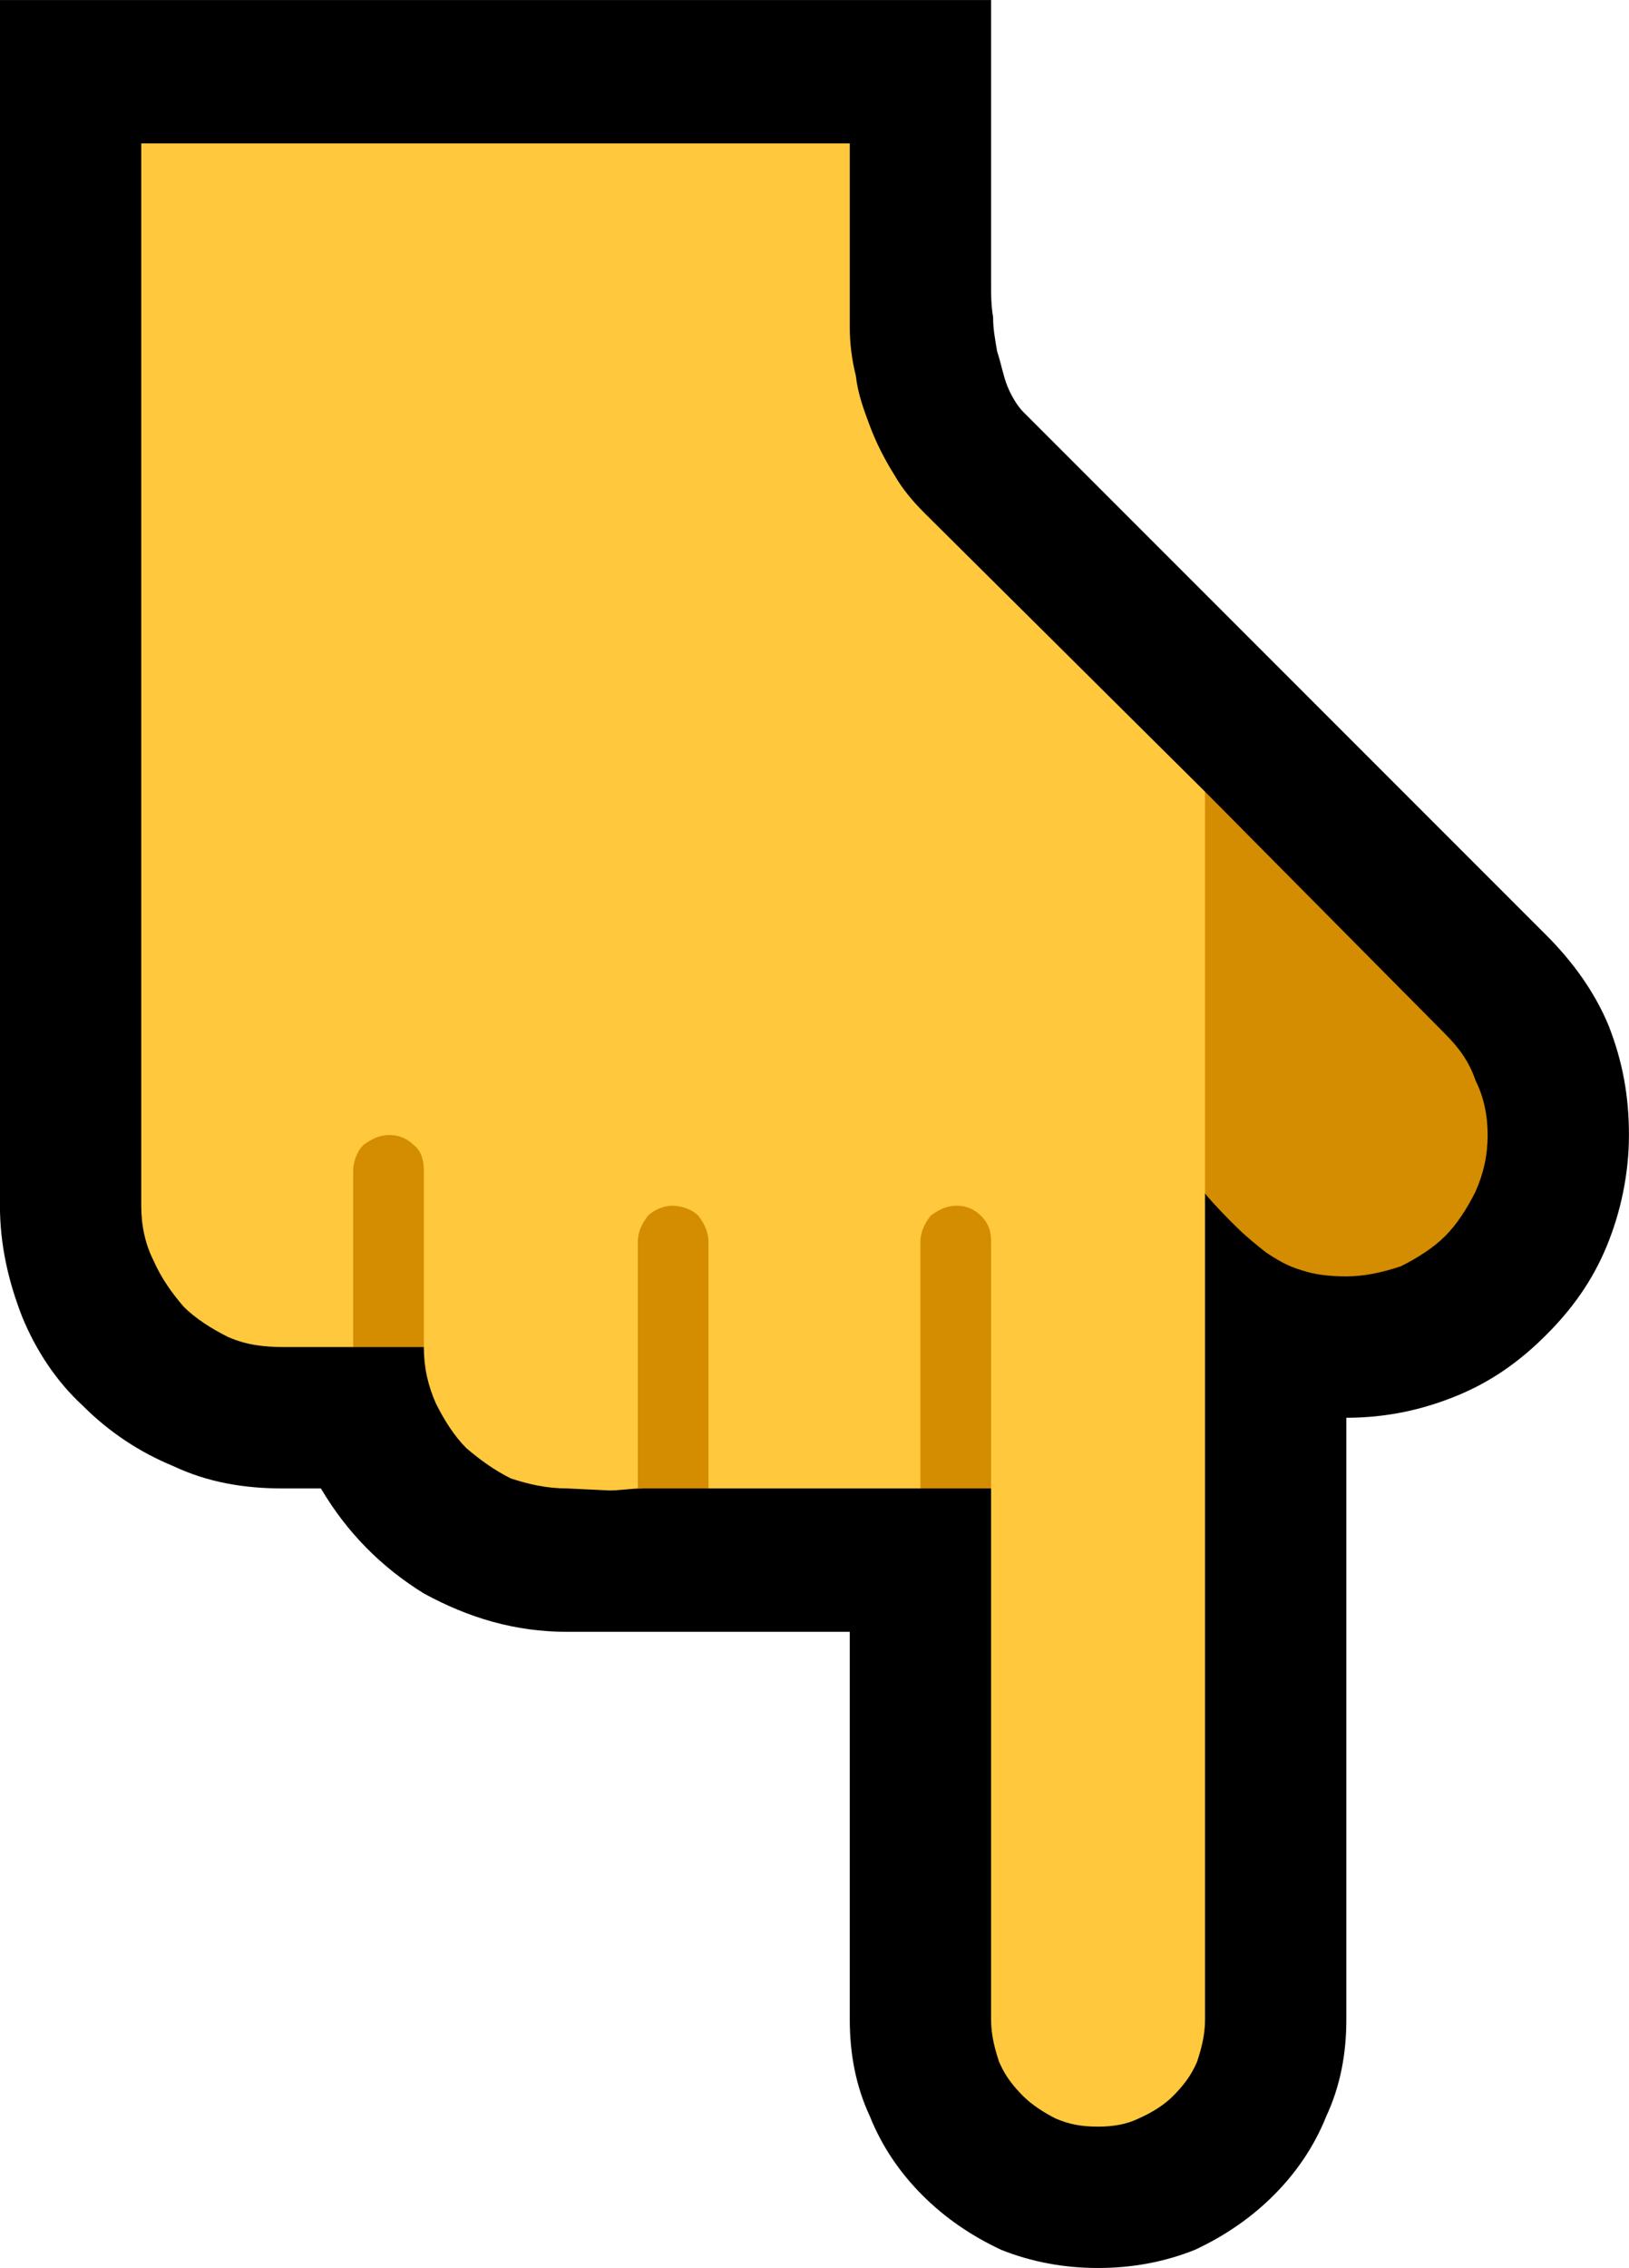 <?xml version="1.0" encoding="UTF-8" standalone="no"?>
<svg
   width="12.105"
   height="16.845"
   viewBox="0 0 12.105 16.845"
   version="1.1"
   xml:space="preserve"
   style="clip-rule:evenodd;fill-rule:evenodd;stroke-linejoin:round;stroke-miterlimit:2"
   id="svg20568"
   sodipodi:docname="emojis.svg"
   xmlns:inkscape="http://www.inkscape.org/namespaces/inkscape"
   xmlns:sodipodi="http://sodipodi.sourceforge.net/DTD/sodipodi-0.dtd"
   xmlns="http://www.w3.org/2000/svg"
   xmlns:svg="http://www.w3.org/2000/svg"><defs
     id="defs20572" /><sodipodi:namedview
     id="namedview20570"
     pagecolor="#505050"
     bordercolor="#eeeeee"
     borderopacity="1"
     inkscape:pageshadow="0"
     inkscape:pageopacity="0"
     inkscape:pagecheckerboard="0" /><g
     transform="matrix(0.24,0,0,0.24,-411.073,-127.689)"
     id="g20566"><g
       transform="matrix(62.5,0,0,62.5,1704.99,589.101)"
       id="g1562"><path
         d="m 0.125,-0.316 v -0.597 h 0.491 v 0.141 c 0,0.005 0,0.01 0.001,0.016 0,0.006 0.001,0.011 0.002,0.017 0.002,0.006 0.003,0.012 0.005,0.017 0.002,0.005 0.005,0.01 0.008,0.013 l 0.259,0.259 c 0.013,0.013 0.024,0.028 0.031,0.045 0.007,0.018 0.01,0.035 0.01,0.054 0,0.019 -0.004,0.038 -0.011,0.055 -0.007,0.017 -0.017,0.031 -0.03,0.044 -0.013,0.013 -0.027,0.023 -0.044,0.03 -0.017,0.007 -0.035,0.011 -0.055,0.011 V 0.087 C 0.792,0.104 0.789,0.12 0.782,0.135 0.776,0.15 0.767,0.163 0.756,0.174 0.745,0.185 0.732,0.194 0.717,0.201 0.702,0.207 0.686,0.21 0.669,0.21 0.652,0.21 0.636,0.207 0.621,0.201 0.606,0.194 0.593,0.185 0.582,0.174 0.571,0.163 0.562,0.15 0.556,0.135 0.549,0.12 0.546,0.104 0.546,0.087 V -0.105 H 0.406 C 0.38,-0.105 0.357,-0.112 0.335,-0.124 0.314,-0.137 0.297,-0.154 0.284,-0.176 H 0.265 C 0.246,-0.176 0.228,-0.179 0.211,-0.187 0.194,-0.194 0.179,-0.204 0.166,-0.217 0.153,-0.229 0.143,-0.244 0.136,-0.261 0.129,-0.279 0.125,-0.297 0.125,-0.316 Z"
         style="fill-rule:nonzero"
         id="path1556" /><path
         d="m 0.722,-0.521 0.049,0.158 -0.049,0.041 V 0.087 C 0.722,0.095 0.72,0.102 0.718,0.108 0.715,0.115 0.711,0.12 0.706,0.125 0.702,0.129 0.696,0.133 0.689,0.136 0.683,0.139 0.676,0.14 0.669,0.14 0.661,0.14 0.655,0.139 0.648,0.136 0.642,0.133 0.636,0.129 0.632,0.125 0.627,0.12 0.623,0.115 0.62,0.108 0.618,0.102 0.616,0.095 0.616,0.087 V -0.176 L 0.599,-0.182 c -0.001,0 -0.002,0 -0.004,0.001 L 0.581,-0.176 H 0.476 L 0.463,-0.18 C 0.461,-0.181 0.46,-0.181 0.459,-0.181 c -0.005,0.002 -0.01,0.004 -0.016,0.005 -0.005,0 -0.011,0.001 -0.016,0.001 L 0.406,-0.176 c -0.01,0 -0.019,-0.002 -0.028,-0.005 C 0.37,-0.185 0.363,-0.19 0.356,-0.196 0.35,-0.202 0.345,-0.21 0.341,-0.218 0.337,-0.227 0.335,-0.236 0.335,-0.246 L 0.317,-0.252 0.3,-0.246 H 0.266 c -0.01,0 -0.019,-0.001 -0.028,-0.005 C 0.23,-0.255 0.222,-0.26 0.216,-0.266 0.21,-0.273 0.205,-0.28 0.201,-0.289 0.197,-0.297 0.195,-0.306 0.195,-0.316 v -0.526 h 0.351 v 0.091 c 0,0.008 0.001,0.016 0.003,0.024 0.001,0.009 0.004,0.017 0.007,0.025 0.003,0.008 0.007,0.016 0.012,0.024 0.004,0.007 0.009,0.013 0.015,0.019 z"
         style="fill:#ffc83d;fill-rule:nonzero"
         id="path1558" /><path
         d="m 0.722,-0.521 0.119,0.12 c 0.007,0.007 0.012,0.014 0.015,0.023 0.004,0.008 0.006,0.017 0.006,0.027 0,0.01 -0.002,0.019 -0.006,0.028 C 0.852,-0.315 0.847,-0.307 0.841,-0.301 0.835,-0.295 0.827,-0.29 0.819,-0.286 0.81,-0.283 0.801,-0.281 0.792,-0.281 0.783,-0.281 0.776,-0.282 0.77,-0.284 0.763,-0.286 0.758,-0.289 0.752,-0.293 0.747,-0.297 0.742,-0.301 0.737,-0.306 0.732,-0.311 0.727,-0.316 0.722,-0.322 Z m -0.123,0.205 c 0.005,0 0.009,0.002 0.012,0.005 0.004,0.004 0.005,0.008 0.005,0.013 v 0.122 H 0.581 v -0.122 c 0,-0.005 0.002,-0.009 0.005,-0.013 0.004,-0.003 0.008,-0.005 0.013,-0.005 z m -0.141,0 c 0.005,0 0.01,0.002 0.013,0.005 0.003,0.004 0.005,0.008 0.005,0.013 v 0.122 H 0.441 v -0.122 c 0,-0.005 0.002,-0.009 0.005,-0.013 0.003,-0.003 0.008,-0.005 0.012,-0.005 z m -0.14,-0.035 c 0.005,0 0.009,0.002 0.012,0.005 0.004,0.003 0.005,0.008 0.005,0.013 v 0.087 H 0.3 v -0.087 c 0,-0.005 0.002,-0.01 0.005,-0.013 0.004,-0.003 0.008,-0.005 0.013,-0.005 z"
         style="fill:#d48c00;fill-rule:nonzero"
         id="path1560" /></g></g></svg>
